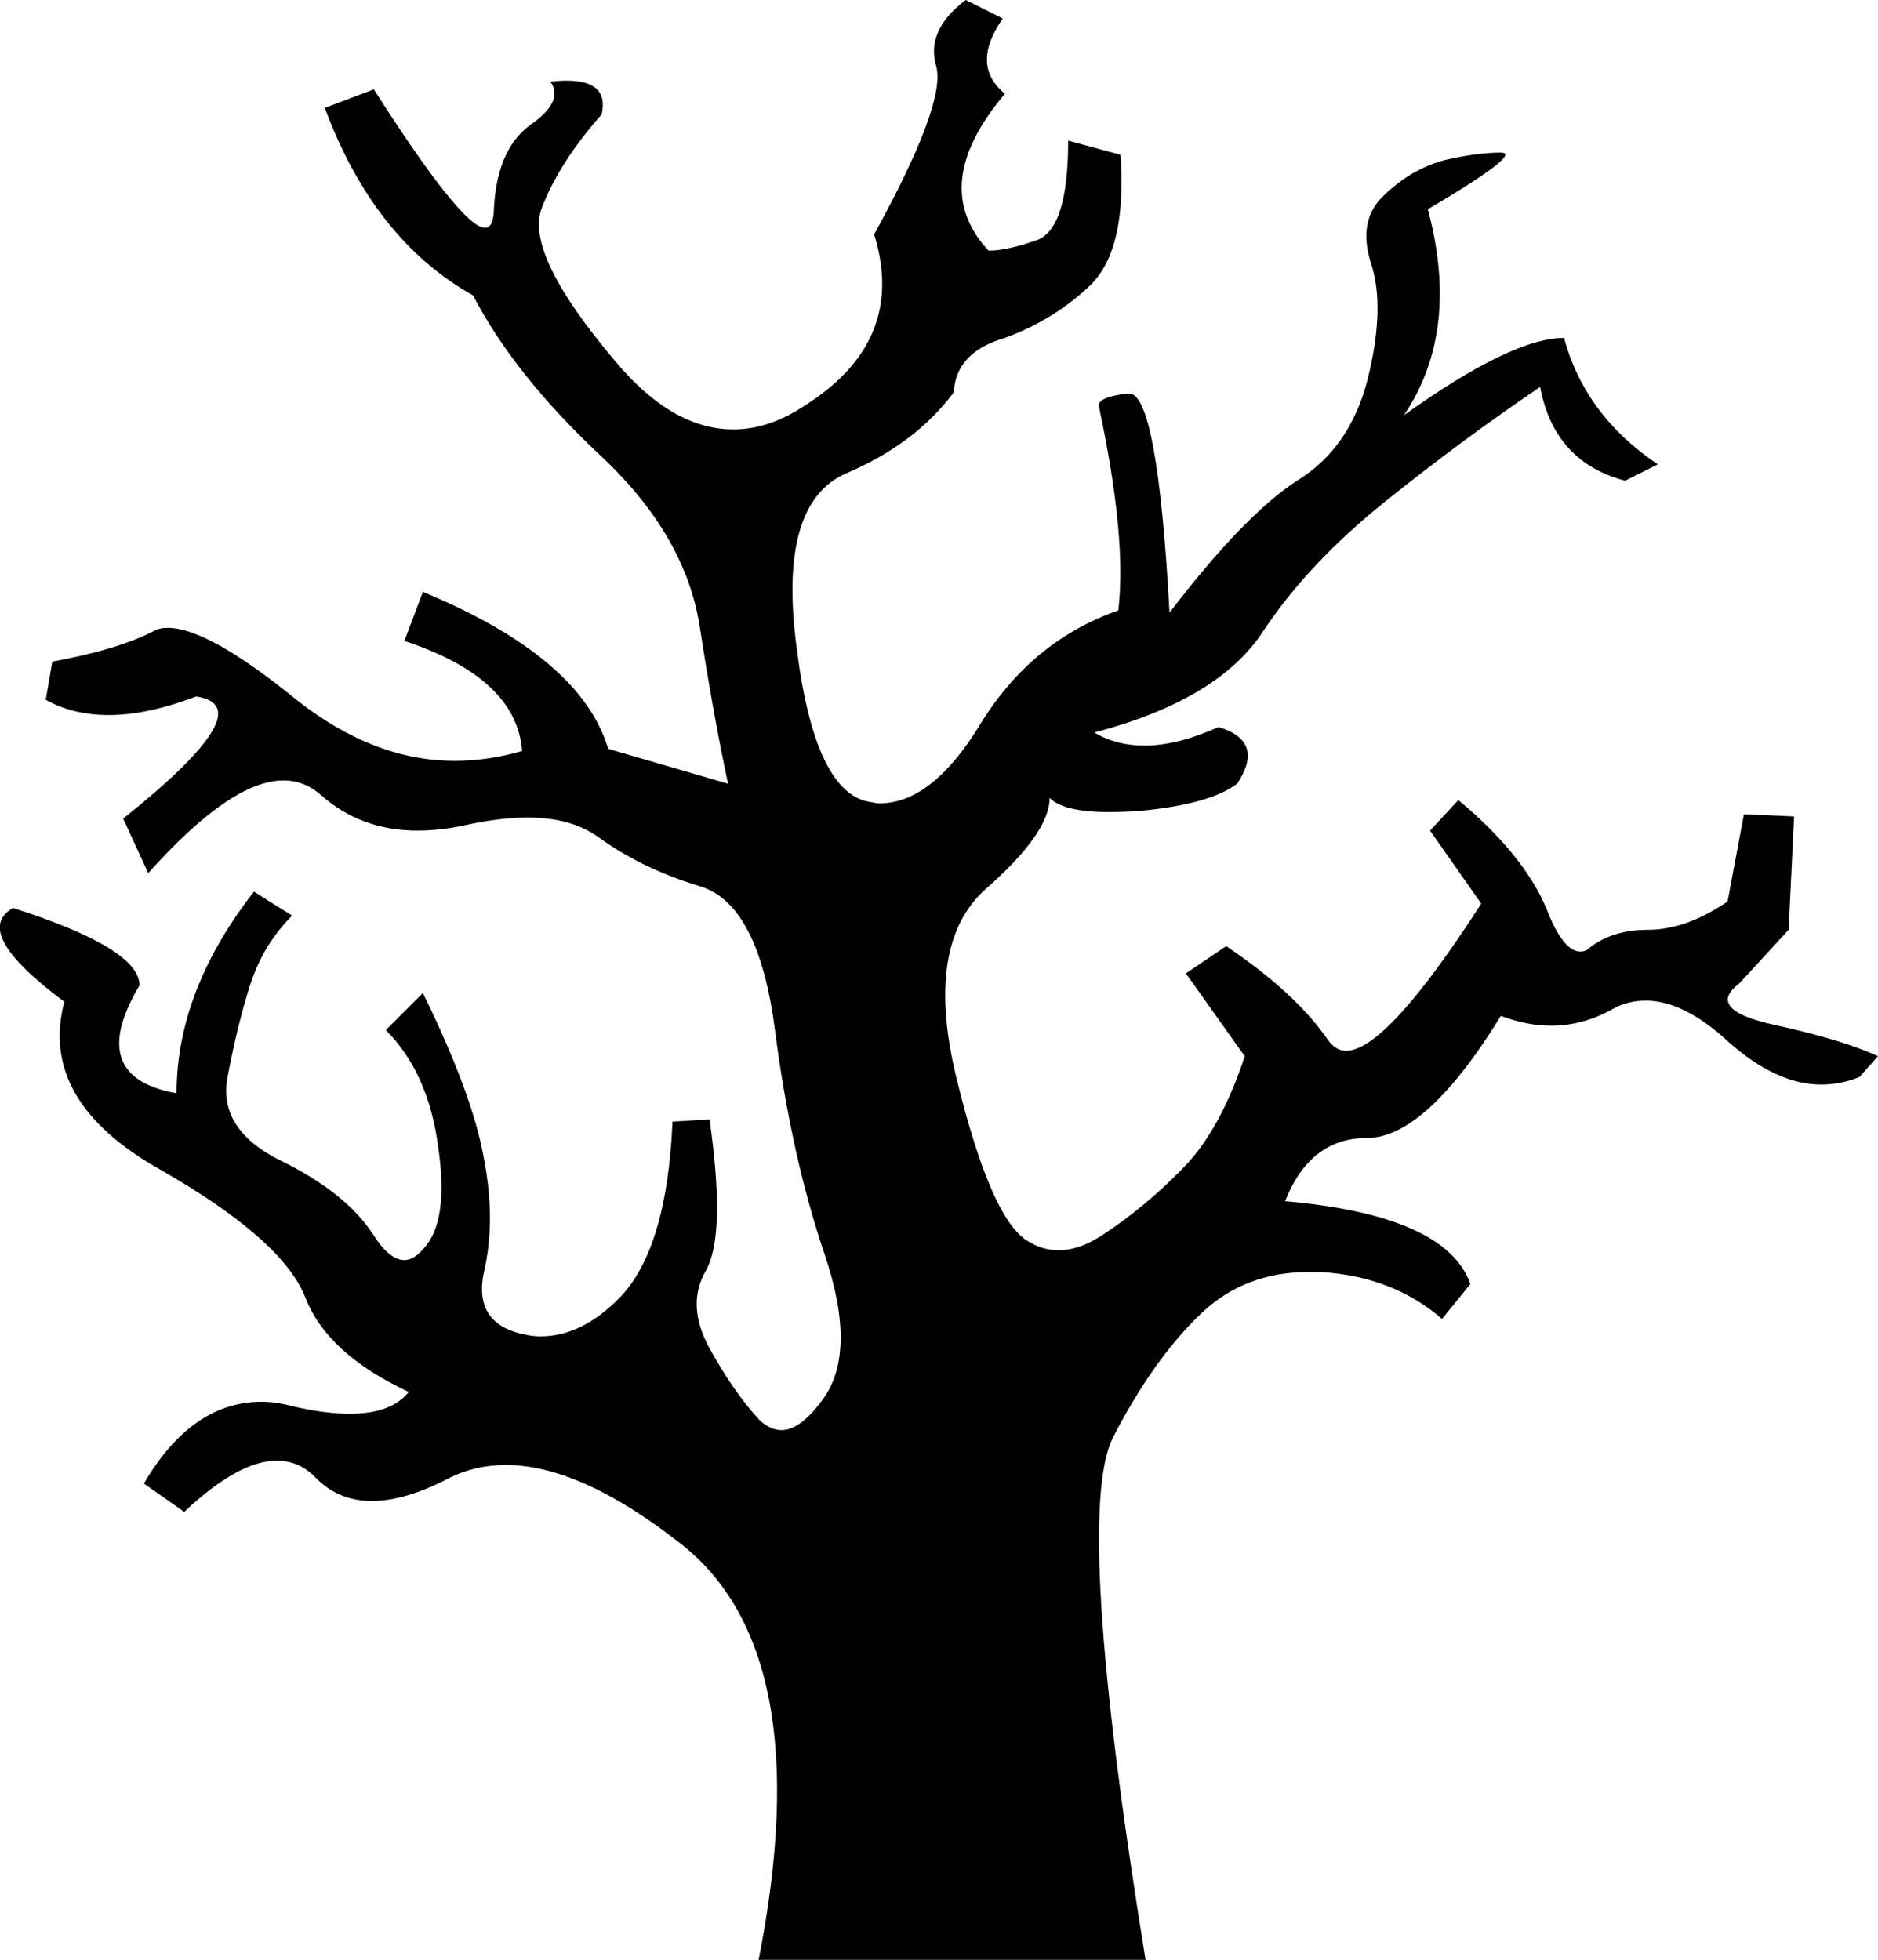 <?xml version='1.0' encoding ='UTF-8' standalone='yes'?>
<svg width='17.23' height='17.98' xmlns='http://www.w3.org/2000/svg' xmlns:xlink='http://www.w3.org/1999/xlink' >
<path style='fill:black; stroke:none' d=' M 8.86 0  Q 8.49 0.28 8.59 0.61  Q 8.68 0.95 8.02 2.15  Q 8.32 3.12 7.4 3.71  Q 7.06 3.94 6.73 3.94  Q 6.17 3.94 5.65 3.32  Q 4.81 2.33 4.97 1.91  Q 5.13 1.49 5.52 1.05  Q 5.59 0.74 5.2 0.74  Q 5.13 0.74 5.05 0.75  Q 5.18 0.93 4.86 1.15  Q 4.55 1.38 4.53 1.95  Q 4.52 2.09 4.45 2.09  Q 4.24 2.09 3.43 0.82  L 2.98 0.99  Q 3.43 2.2 4.34 2.71  Q 4.72 3.44 5.51 4.18  Q 6.29 4.91 6.42 5.75  Q 6.55 6.59 6.68 7.19  L 5.58 6.87  Q 5.33 6.03 3.88 5.43  L 3.71 5.88  Q 4.74 6.22 4.79 6.89  Q 4.48 6.98 4.17 6.98  Q 3.43 6.98 2.72 6.42  Q 1.91 5.76 1.54 5.76  Q 1.46 5.76 1.41 5.79  Q 1.08 5.96 0.48 6.07  L 0.42 6.42  Q 0.67 6.56 1 6.56  Q 1.35 6.56 1.8 6.39  L 1.8 6.39  Q 2.42 6.48 1.13 7.51  L 1.36 8.01  Q 2.12 7.16 2.6 7.16  Q 2.79 7.16 2.94 7.29  Q 3.31 7.62 3.83 7.62  Q 4.04 7.62 4.27 7.57  Q 4.59 7.5 4.84 7.5  Q 5.24 7.5 5.49 7.68  Q 5.89 7.97 6.42 8.13  Q 6.96 8.29 7.11 9.45  Q 7.26 10.61 7.57 11.52  Q 7.87 12.42 7.54 12.85  Q 7.34 13.12 7.17 13.12  Q 7.07 13.12 6.97 13.03  Q 6.73 12.77 6.51 12.37  Q 6.29 11.97 6.48 11.65  Q 6.66 11.32 6.51 10.27  L 6.51 10.27  L 6.17 10.29  Q 6.12 11.45 5.69 11.9  Q 5.34 12.26 4.96 12.26  Q 4.88 12.26 4.8 12.24  Q 4.34 12.14 4.44 11.67  Q 4.55 11.2 4.44 10.63  Q 4.34 10.05 3.88 9.11  L 3.54 9.45  Q 3.93 9.84 4.02 10.52  Q 4.12 11.2 3.89 11.45  Q 3.8 11.56 3.71 11.56  Q 3.57 11.56 3.42 11.32  Q 3.17 10.94 2.58 10.65  Q 1.99 10.36 2.09 9.87  Q 2.18 9.39 2.3 9.02  Q 2.42 8.66 2.68 8.4  L 2.33 8.18  Q 1.62 9.09 1.62 10.03  Q 0.78 9.88 1.28 9.04  Q 1.28 8.7 0.12 8.33  L 0.12 8.33  Q -0.27 8.55 0.59 9.19  Q 0.35 10.1 1.47 10.73  Q 2.59 11.37 2.8 11.9  Q 3 12.42 3.75 12.77  Q 3.59 12.97 3.21 12.97  Q 2.98 12.97 2.68 12.9  Q 2.53 12.86 2.4 12.86  Q 1.76 12.86 1.32 13.61  L 1.69 13.87  Q 2.19 13.4 2.54 13.4  Q 2.74 13.4 2.89 13.55  Q 3.1 13.77 3.41 13.77  Q 3.72 13.77 4.12 13.56  Q 4.36 13.44 4.64 13.44  Q 5.32 13.44 6.23 14.15  Q 7.52 15.14 6.96 17.98  L 10.51 17.98  Q 9.85 13.91 10.21 13.19  Q 10.58 12.47 11.02 12.05  Q 11.42 11.67 12 11.67  Q 12.06 11.67 12.12 11.67  Q 12.78 11.71 13.23 12.1  L 13.49 11.78  Q 13.27 11.15 11.79 11.02  Q 12.02 10.44 12.54 10.44  Q 13.08 10.44 13.77 9.32  Q 14.01 9.41 14.23 9.41  Q 14.52 9.41 14.79 9.26  Q 14.93 9.18 15.1 9.18  Q 15.45 9.18 15.86 9.56  Q 16.3 9.95 16.71 9.95  Q 16.89 9.95 17.06 9.88  L 17.23 9.69  Q 16.91 9.54 16.27 9.4  Q 15.64 9.26 15.96 9.02  L 16.41 8.53  L 16.46 7.49  L 16 7.47  L 15.85 8.27  Q 15.47 8.53 15.12 8.53  Q 14.8 8.53 14.59 8.69  Q 14.55 8.73 14.5 8.73  Q 14.34 8.73 14.19 8.34  Q 13.98 7.84 13.38 7.34  L 13.12 7.62  L 13.59 8.29  Q 12.72 9.64 12.35 9.64  Q 12.26 9.64 12.19 9.55  Q 11.89 9.11 11.25 8.68  L 10.88 8.93  L 11.42 9.69  Q 11.2 10.36 10.86 10.71  Q 10.51 11.07 10.13 11.32  Q 9.91 11.47 9.71 11.47  Q 9.56 11.47 9.42 11.38  Q 9.09 11.17 8.78 9.91  Q 8.47 8.66 9.05 8.15  Q 9.63 7.64 9.63 7.32  Q 9.76 7.45 10.17 7.45  Q 10.3 7.45 10.45 7.44  Q 11.1 7.38 11.35 7.19  Q 11.61 6.8 11.18 6.67  Q 10.8 6.84 10.5 6.84  Q 10.24 6.84 10.04 6.72  Q 11.18 6.42 11.59 5.79  Q 12 5.17 12.71 4.6  Q 13.42 4.03 14.13 3.55  Q 14.26 4.24 14.91 4.41  L 15.21 4.26  Q 14.54 3.81 14.35 3.1  Q 13.87 3.1 12.88 3.81  Q 13.4 3.04 13.1 1.92  Q 13.98 1.4 13.77 1.4  Q 13.55 1.4 13.25 1.47  Q 12.95 1.55 12.7 1.79  Q 12.45 2.02 12.58 2.42  Q 12.71 2.82 12.55 3.47  Q 12.39 4.11 11.9 4.41  Q 11.42 4.72 10.73 5.62  Q 10.62 3.61 10.36 3.61  Q 10.36 3.61 10.35 3.61  Q 10.08 3.64 10.08 3.72  Q 10.34 4.93 10.26 5.6  Q 9.46 5.88 8.99 6.65  Q 8.55 7.37 8.07 7.37  Q 8.04 7.37 8 7.36  Q 7.48 7.3 7.31 5.95  Q 7.13 4.61 7.77 4.34  Q 8.4 4.07 8.75 3.6  Q 8.77 3.23 9.22 3.1  Q 9.68 2.93 10.01 2.61  Q 10.34 2.28 10.28 1.42  L 9.8 1.29  Q 9.8 2.09 9.52 2.2  Q 9.24 2.3 9.07 2.3  Q 8.51 1.7 9.22 0.86  Q 8.9 0.6 9.2 0.17  L 8.86 0  Z '/></svg>
